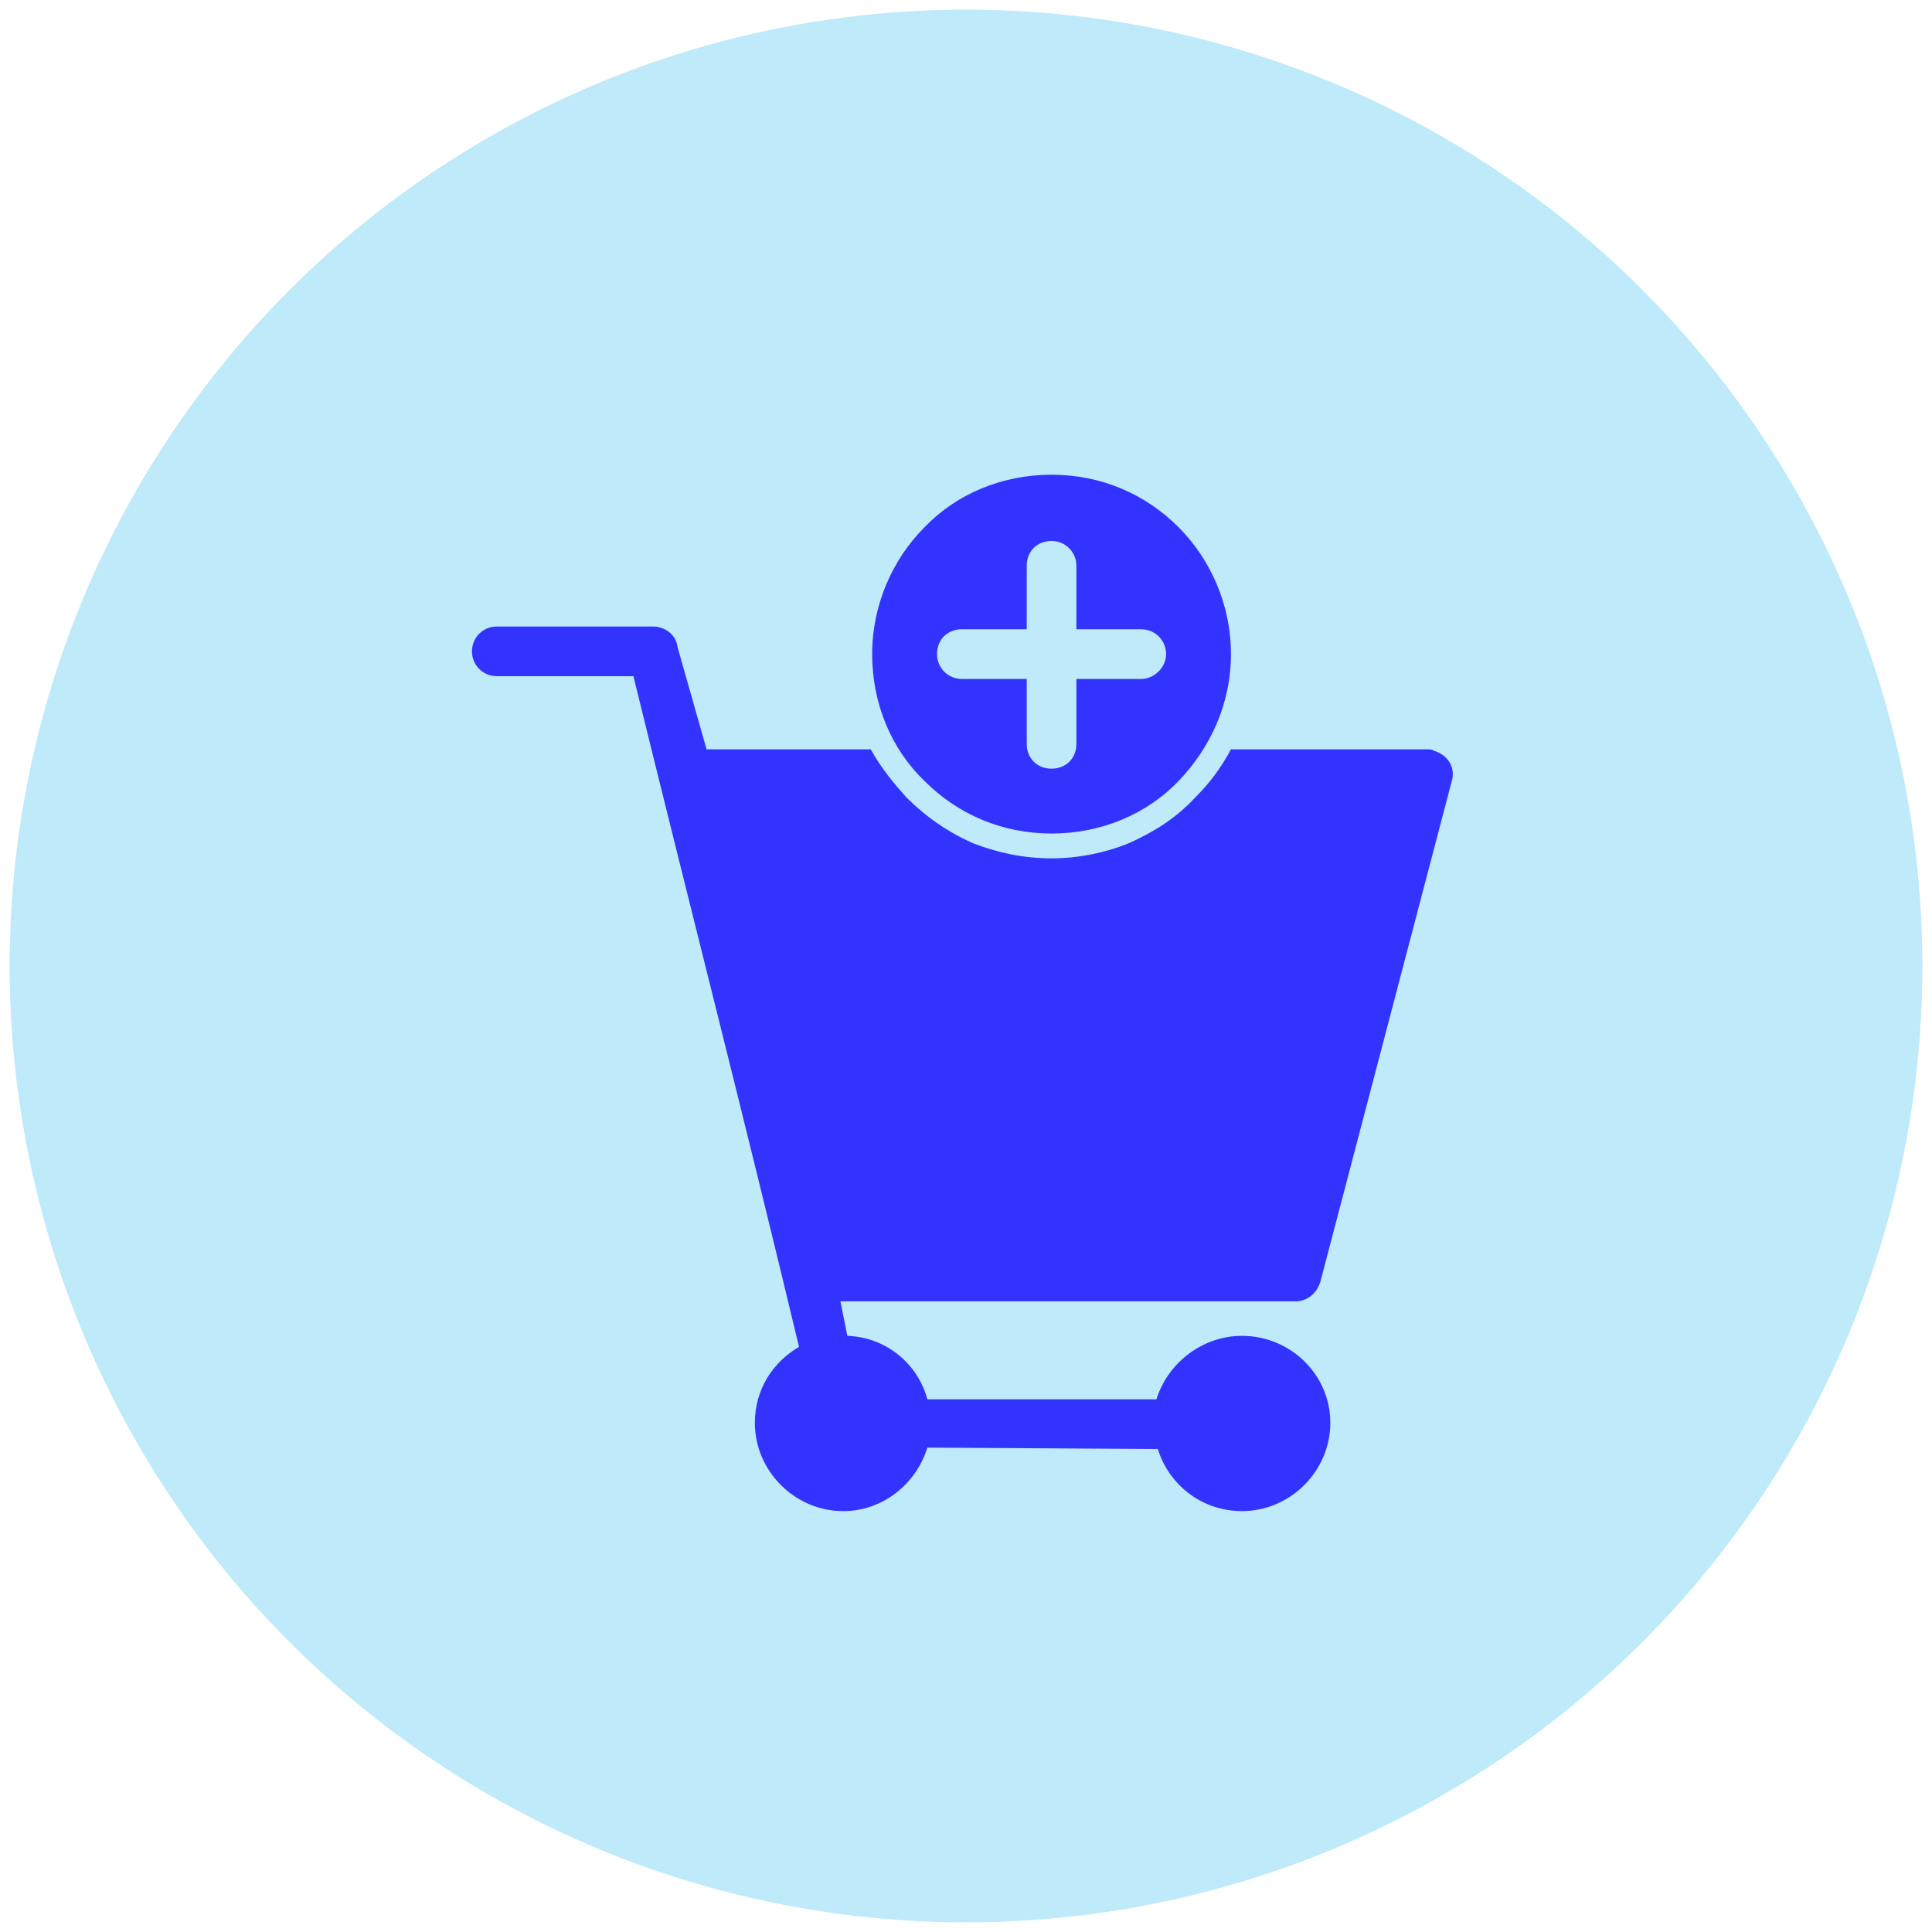 <?xml version="1.0" encoding="utf-8"?>
<!-- Generator: Adobe Illustrator 27.5.0, SVG Export Plug-In . SVG Version: 6.00 Build 0)  -->
<svg version="1.1" id="Capa_1" xmlns="http://www.w3.org/2000/svg" xmlns:xlink="http://www.w3.org/1999/xlink" x="0px" y="0px"
	 viewBox="0 0 140 140" style="enable-background:new 0 0 140 140;" xml:space="preserve">
<style type="text/css">
	.st0{fill-rule:evenodd;clip-rule:evenodd;fill:#BEEAFA;}
	.st1{fill-rule:evenodd;clip-rule:evenodd;fill:#3333FF;}
</style>
<g>
	<circle class="st0" cx="70" cy="70" r="69.3"/>
	<path class="st1" d="M63.2,47.4c0,3.6,1.4,6.9,3.8,9.2c2.4,2.4,5.6,3.8,9.2,3.8s6.9-1.4,9.2-3.8c2.3-2.4,3.8-5.6,3.8-9.2
		c0-3.6-1.5-6.9-3.8-9.2c-2.4-2.4-5.6-3.8-9.2-3.8s-6.9,1.4-9.2,3.8C64.7,40.5,63.2,43.8,63.2,47.4L63.2,47.4z M69.7,49.2
		c-1,0-1.8-0.8-1.8-1.8c0-1.1,0.8-1.8,1.8-1.8h4.7V41c0-1.1,0.8-1.8,1.8-1.8S78,40,78,41v4.6h4.7c1,0,1.8,0.8,1.8,1.8
		s-0.9,1.8-1.8,1.8H78v4.7c0,1.1-0.8,1.8-1.8,1.8c-1.1,0-1.8-0.8-1.8-1.8v-4.7C74.4,49.2,69.7,49.2,69.7,49.2z M51.2,54.3h11.9
		c0.7,1.3,1.7,2.5,2.6,3.5l0,0c1.4,1.4,3,2.5,4.8,3.3c1.8,0.7,3.7,1.1,5.7,1.1c1.9,0,3.9-0.4,5.6-1.1l0,0c1.8-0.8,3.4-1.8,4.8-3.3
		l0,0c1.1-1.1,1.9-2.2,2.6-3.5c4.7,0,9.5,0,14.2,0c0.2,0,0.4,0,0.5,0.1c1,0.3,1.6,1.2,1.3,2.2l-9.5,36.2c-0.2,0.8-0.9,1.5-1.8,1.5
		h-33l0.5,2.5c2.8,0.1,5.1,2,5.8,4.6h16.6c0.8-2.6,3.3-4.6,6.2-4.6c3.5,0,6.4,2.8,6.4,6.3s-2.9,6.4-6.4,6.4c-2.9,0-5.3-1.9-6.1-4.5
		l-16.7-0.1c-0.8,2.6-3.2,4.6-6.1,4.6c-3.5,0-6.4-2.9-6.4-6.4c0-2.4,1.3-4.4,3.2-5.5c-3.9-16.3-8-32.3-12-48.6H36
		c-1,0-1.8-0.8-1.8-1.8s0.8-1.8,1.8-1.8h11.3c0.9,0,1.7,0.6,1.8,1.5L51.2,54.3z"/>
</g>
</svg>
